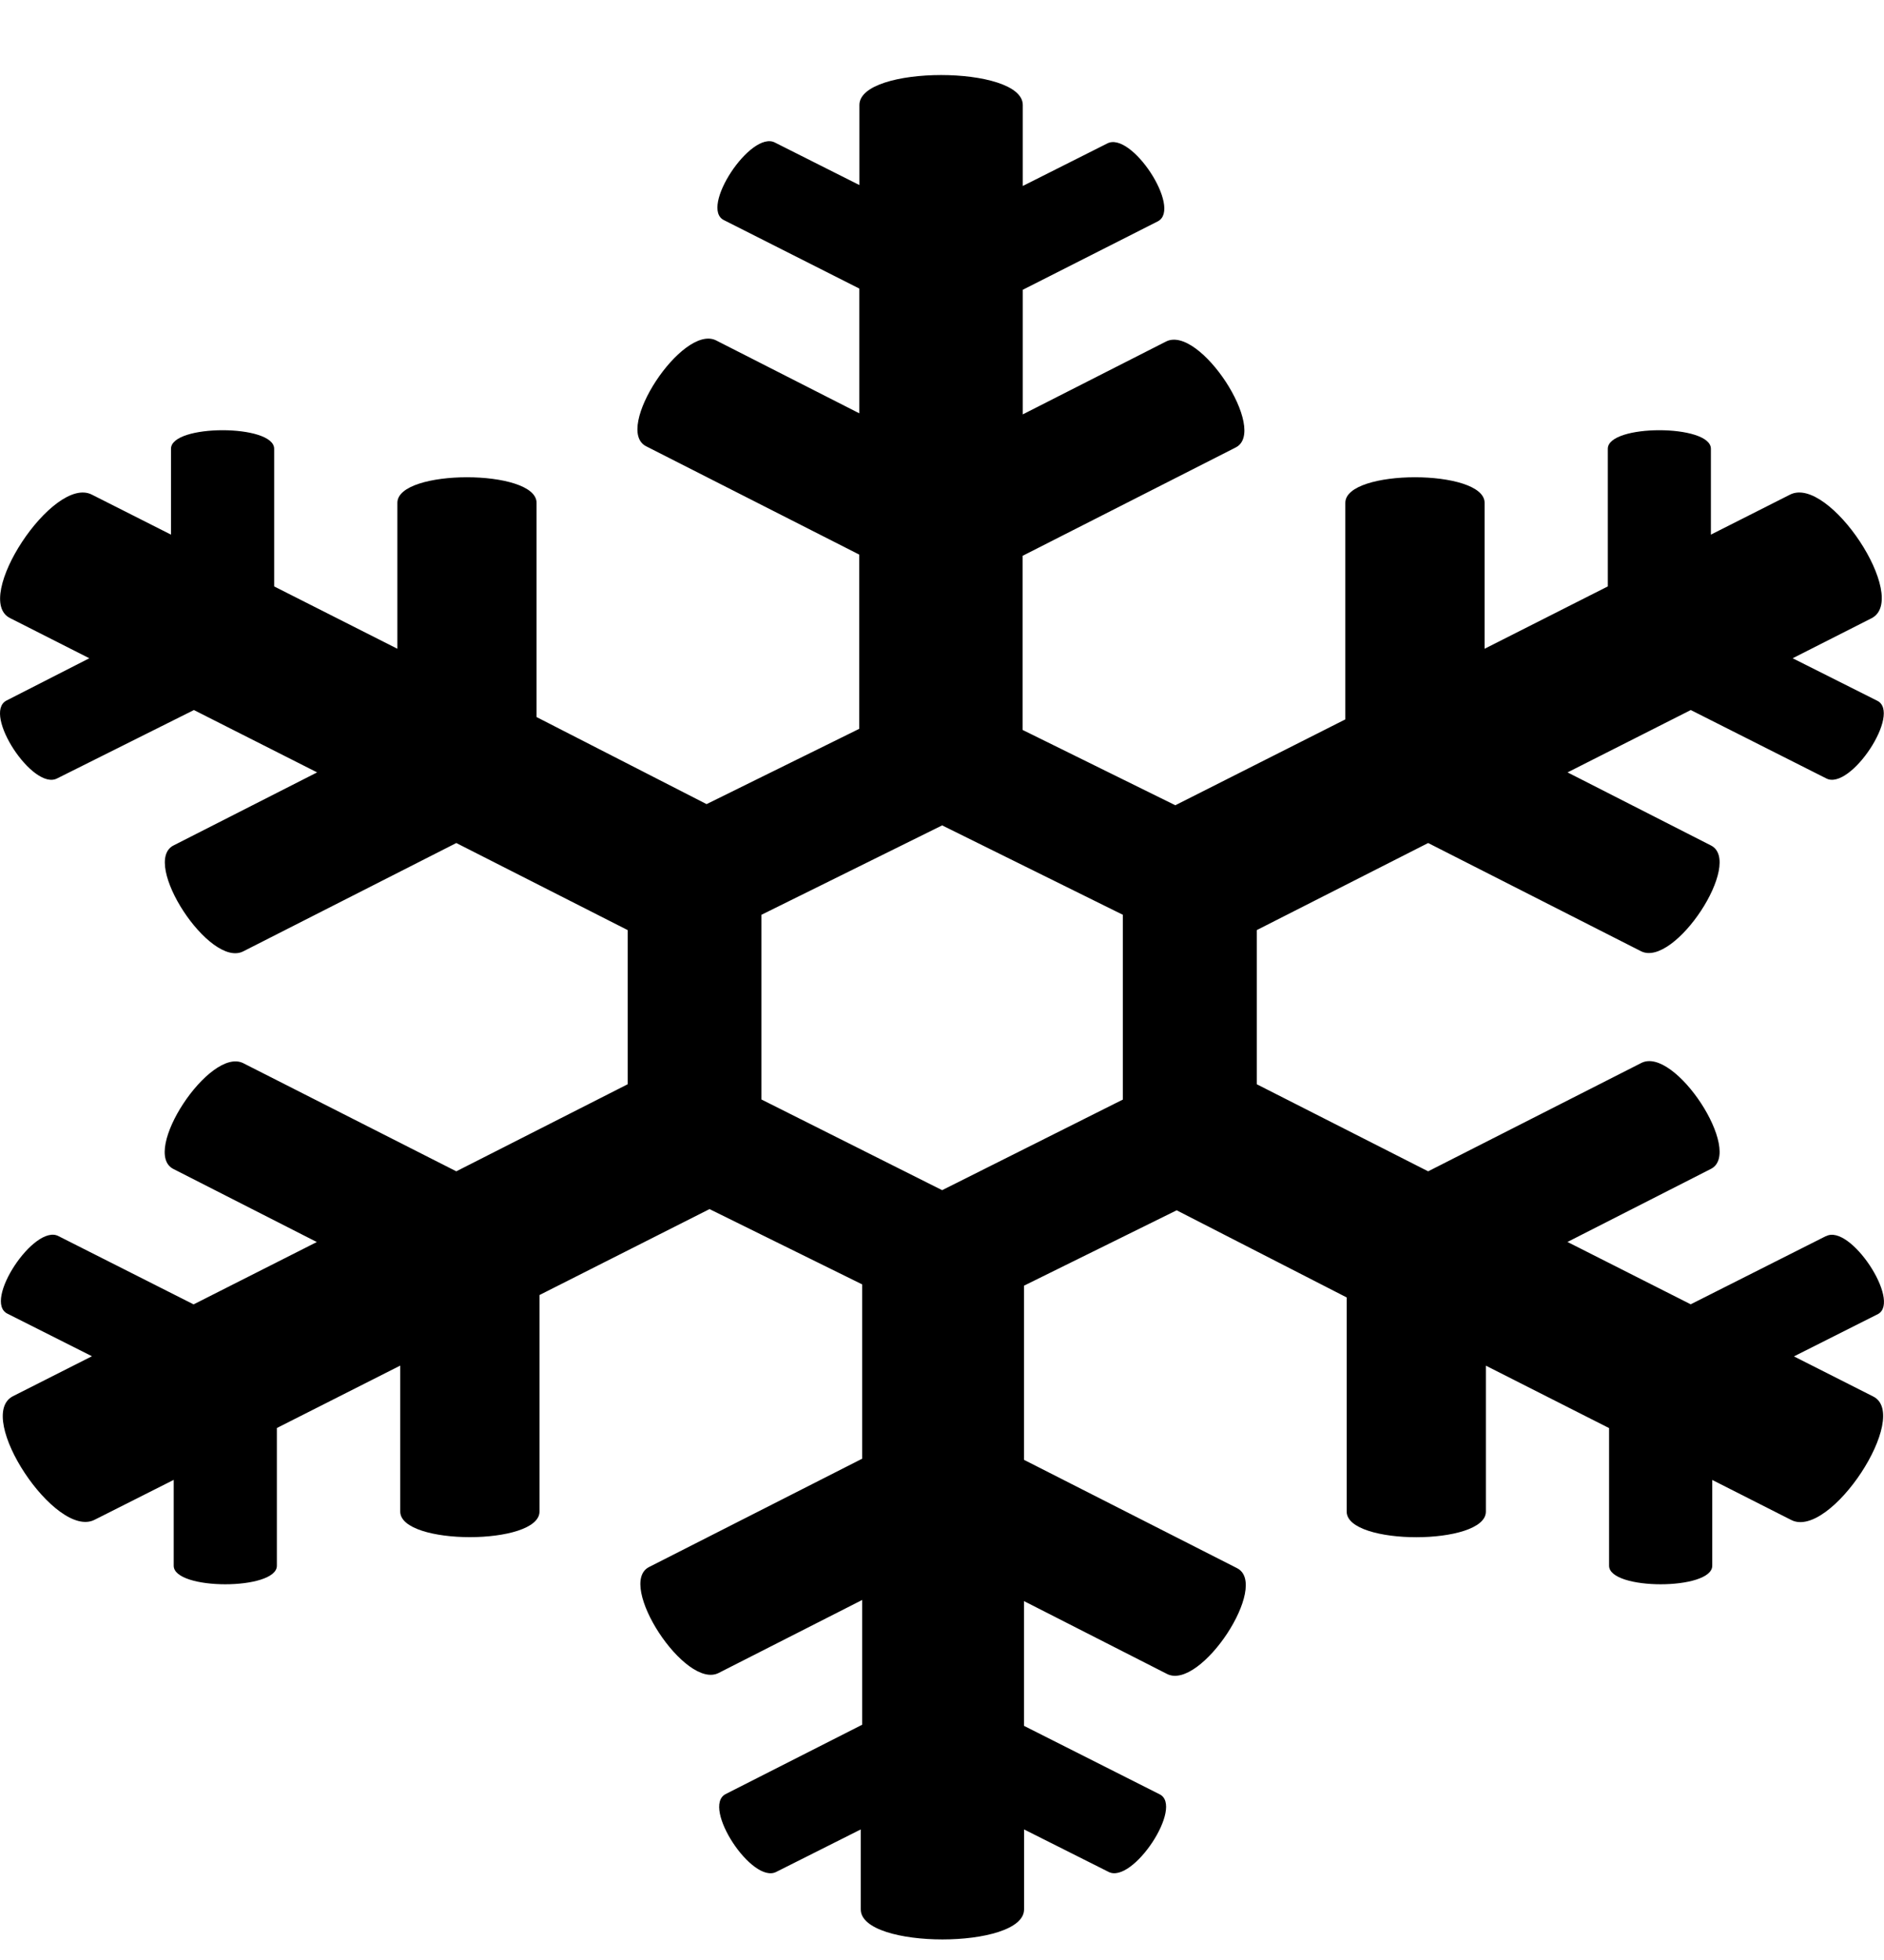 <svg width="25" height="26" viewBox="0 0 25 26" fill="none" xmlns="http://www.w3.org/2000/svg">
<path d="M24.23 16.397L22.435 17.302L20.8 16.475L22.701 15.507C23.145 15.288 22.221 13.868 21.777 14.102L18.951 15.538L16.677 14.383V12.338L18.951 11.183L21.777 12.619C22.221 12.839 23.145 11.433 22.701 11.214L20.801 10.246L22.436 9.419L24.232 10.325C24.552 10.497 25.244 9.451 24.907 9.294L23.788 8.732L24.835 8.201C25.35 7.936 24.267 6.297 23.752 6.562L22.703 7.092V5.953C22.703 5.625 21.335 5.625 21.335 5.953V7.779L19.7 8.606V6.67C19.7 6.218 17.852 6.218 17.852 6.67V9.543L15.596 10.682L13.57 9.683V7.373L16.395 5.937C16.839 5.718 15.915 4.298 15.47 4.532L13.572 5.497V3.844L15.366 2.935C15.686 2.763 15.011 1.732 14.691 1.904L13.572 2.467V1.393C13.572 0.863 11.404 0.863 11.404 1.393V2.455L10.285 1.892C9.965 1.72 9.273 2.766 9.61 2.922L11.403 3.828V5.483L9.501 4.515C9.056 4.296 8.132 5.701 8.576 5.921L11.402 7.357V9.668L9.376 10.667L7.12 9.512V6.67C7.12 6.218 5.273 6.218 5.273 6.67V8.606L3.638 7.779V5.953C3.638 5.625 2.269 5.625 2.269 5.953V7.092L1.22 6.562C0.706 6.297 -0.379 7.953 0.137 8.201L1.185 8.732L0.084 9.294C-0.236 9.466 0.439 10.497 0.76 10.325L2.573 9.419L4.208 10.246L2.305 11.214C1.861 11.433 2.785 12.853 3.23 12.619L6.055 11.183L8.329 12.338V14.383L6.055 15.538L3.227 14.103C2.783 13.883 1.859 15.289 2.303 15.508L4.204 16.476L2.569 17.303L0.777 16.398C0.457 16.226 -0.235 17.271 0.102 17.428L1.22 17.991L0.172 18.521C-0.343 18.786 0.741 20.425 1.256 20.16L2.305 19.631V20.77C2.305 21.098 3.674 21.098 3.674 20.77V18.943L5.311 18.115V20.051C5.311 20.504 7.159 20.504 7.159 20.051V17.179L9.415 16.039L11.441 17.038V19.35L8.615 20.786C8.171 21.005 9.095 22.425 9.539 22.191L11.441 21.224V22.879L9.627 23.8C9.307 23.972 9.983 25.002 10.303 24.83L11.422 24.268V25.329C11.422 25.86 13.589 25.86 13.589 25.329V24.268L14.708 24.83C15.028 25.002 15.72 23.956 15.384 23.8L13.588 22.894V21.239L15.489 22.207C15.934 22.426 16.858 21.021 16.413 20.801L13.588 19.365V17.055L15.614 16.055L17.87 17.211V20.052C17.87 20.505 19.717 20.505 19.717 20.052V18.116L21.352 18.944V20.77C21.352 21.098 22.721 21.098 22.721 20.77V19.632L23.769 20.163C24.284 20.427 25.369 18.772 24.853 18.523L23.805 17.993L24.923 17.43C25.227 17.257 24.55 16.227 24.23 16.399V16.397ZM12.502 15.788L10.104 14.585V12.135L12.502 10.949L14.9 12.135V14.586L12.502 15.788Z" fill="black"/>
</svg>
